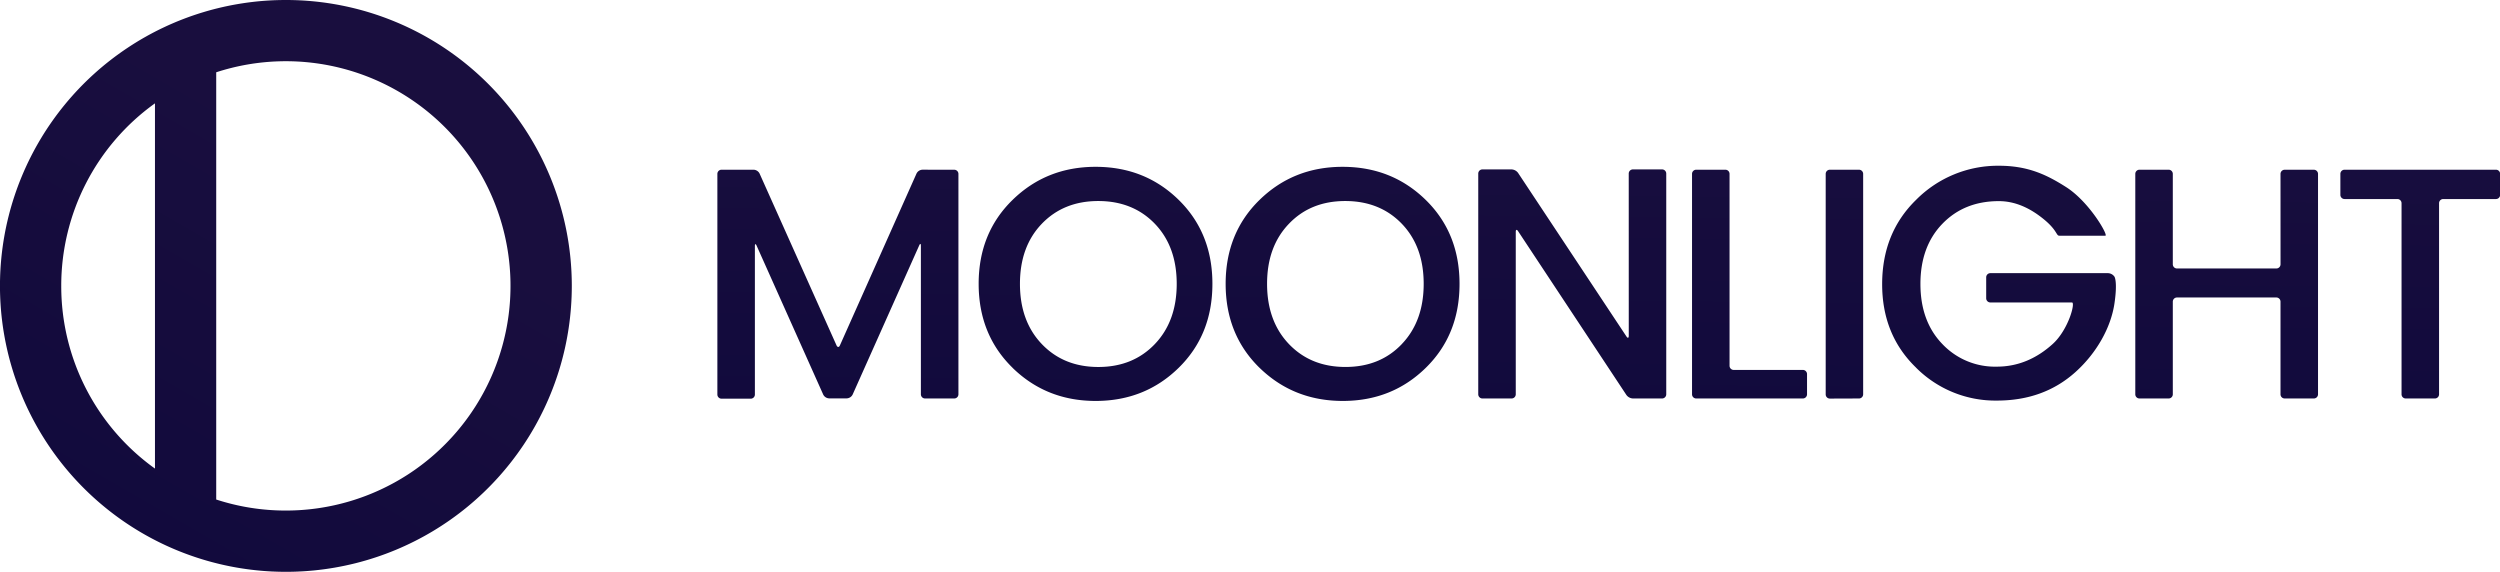 <svg xmlns="http://www.w3.org/2000/svg" xmlns:xlink="http://www.w3.org/1999/xlink" viewBox="0 0 976.34 223.31"><defs><style>.cls-1{fill:url(#linear-gradient);}.cls-2{fill:url(#linear-gradient-2);}</style><linearGradient id="linear-gradient" x1="139.68" y1="63.11" x2="28.01" y2="256.54" gradientUnits="userSpaceOnUse"><stop offset="0" stop-color="#190e3e"/><stop offset="1" stop-color="#0f093c"/></linearGradient><linearGradient id="linear-gradient-2" x1="1853.32" y1="1187.95" x2="1853.25" y2="1188.91" gradientTransform="translate(-2377193.41 -201047.79) scale(1283.02 169.27)" xlink:href="#linear-gradient"/></defs><title>Asset 4</title><g id="Layer_2" data-name="Layer 2"><g id="Layer_1-2" data-name="Layer 1"><path class="cls-1" d="M111.66,0A111.66,111.66,0,1,0,223.31,111.66,111.66,111.66,0,0,0,111.66,0ZM23.92,111.66a87.59,87.59,0,0,1,36.6-71.3V183A87.59,87.59,0,0,1,23.92,111.66Zm87.74,87.73a87.45,87.45,0,0,1-27.22-4.31V28.23a87.74,87.74,0,1,1,27.22,171.16Z"/><path id="Moonlight" class="cls-2" d="M372.67,66.29a1.63,1.63,0,0,1,1.63,1.63V154a1.63,1.63,0,0,1-1.63,1.62h-11.4a1.63,1.63,0,0,1-1.63-1.62v-58c0-.9-.29-1-.66-.15l-26,58.25a2.71,2.71,0,0,1-2.28,1.48h-6.91a2.7,2.7,0,0,1-2.29-1.48L295.48,95.93c-.37-.82-.67-.75-.67.15v58a1.62,1.62,0,0,1-1.62,1.62h-11.4a1.63,1.63,0,0,1-1.63-1.62V67.91a1.63,1.63,0,0,1,1.63-1.63h12.55a2.73,2.73,0,0,1,2.3,1.49l30.05,67.11c.37.82,1,.83,1.33,0l29.92-67.12a2.73,2.73,0,0,1,2.29-1.49ZM451,134.38q8.55-8.94,8.55-23.53T451,87.38q-8.55-8.86-22.06-8.87t-22.06,8.87q-8.55,8.88-8.55,23.47t8.55,23.53q8.55,8.94,22.06,8.94T451,134.38Zm-55.55,9.26q-13.24-12.94-13.25-32.79t13.25-32.78q13.24-12.93,32.47-12.92t32.41,12.92Q473.5,91,473.49,110.87t-13.18,32.78q-13.19,12.93-32.41,12.93T395.43,143.64Zm152-9.26q8.55-8.94,8.55-23.53t-8.55-23.47q-8.55-8.86-22.06-8.87t-22,8.87q-8.55,8.87-8.55,23.46t8.55,23.54q8.55,8.93,22.06,8.93T547.46,134.38Zm-55.56,9.26q-13.23-12.94-13.23-32.79T491.9,78.07q13.25-12.93,32.47-12.92t32.42,12.92Q570,91,570,110.87t-13.18,32.78q-13.18,12.93-32.4,12.93T491.9,143.64ZM636.08,67.79a1.62,1.62,0,0,1,1.62-1.63h11.4a1.63,1.63,0,0,1,1.63,1.63V154a1.63,1.63,0,0,1-1.63,1.62H637.7a3.36,3.36,0,0,1-2.52-1.35l-42.32-64c-.5-.75-.9-.63-.9.28V154a1.63,1.63,0,0,1-1.63,1.62H578.94a1.63,1.63,0,0,1-1.63-1.62V67.79a1.63,1.63,0,0,1,1.63-1.63h11.39a3.35,3.35,0,0,1,2.53,1.36l42.33,63.89c.49.76.9.64.9-.27Zm24.72.12a1.63,1.63,0,0,1,1.63-1.63h11.39a1.63,1.63,0,0,1,1.63,1.63v74.93a1.63,1.63,0,0,0,1.63,1.63h27a1.63,1.63,0,0,1,1.63,1.63V154a1.63,1.63,0,0,1-1.63,1.62H662.42A1.63,1.63,0,0,1,660.8,154Zm53.85,87.75A1.63,1.63,0,0,1,713,154V67.91a1.63,1.63,0,0,1,1.63-1.63H726a1.63,1.63,0,0,1,1.63,1.63V154a1.63,1.63,0,0,1-1.63,1.62Zm33.64-12.09Q735,130.72,735.05,110.84t13.23-32.77a45,45,0,0,1,32.41-13.34c11.44,0,18.78,3.62,26.18,8.32,9.12,5.79,16.64,19,15.35,19h-18c-1.23,0-.75-2.08-6-6.39s-11.09-7.11-17.61-7.11q-13.5,0-22.06,8.87t-8.55,23.47q0,14.6,8.55,23.46a28.28,28.28,0,0,0,21.31,8.84c8.49,0,15.74-3.35,21.82-8.87s8.94-16.2,7.5-16.2H777.31a1.63,1.63,0,0,1-1.63-1.63v-8.19a1.62,1.62,0,0,1,1.63-1.62h46a3.19,3.19,0,0,1,2.47,1.39h0s1.25,1.81,0,10.37c-1.38,9.49-7,19.46-15.25,26.87s-18.45,11.13-30.67,11.13a43.74,43.74,0,0,1-31.58-12.86ZM890.62,67.92a1.63,1.63,0,0,1,1.63-1.63h11.4a1.63,1.63,0,0,1,1.62,1.63V154a1.63,1.63,0,0,1-1.62,1.62h-11.4a1.63,1.63,0,0,1-1.63-1.62V117.81a1.63,1.63,0,0,0-1.63-1.63h-38.8a1.63,1.63,0,0,0-1.63,1.63V154a1.63,1.63,0,0,1-1.63,1.62H835.54a1.63,1.63,0,0,1-1.63-1.62V67.91a1.63,1.63,0,0,1,1.63-1.63h11.39a1.63,1.63,0,0,1,1.63,1.63v35.32a1.63,1.63,0,0,0,1.63,1.62H889a1.63,1.63,0,0,0,1.63-1.62Zm25,9.81A1.63,1.63,0,0,1,914,76.1V67.91a1.63,1.63,0,0,1,1.63-1.63h59.13a1.63,1.63,0,0,1,1.63,1.63V76.1a1.63,1.63,0,0,1-1.63,1.63H954.17a1.63,1.63,0,0,0-1.63,1.63V154a1.62,1.62,0,0,1-1.62,1.62h-11.4a1.63,1.63,0,0,1-1.63-1.62V79.36a1.62,1.62,0,0,0-1.62-1.63H915.58Z"/></g></g></svg>